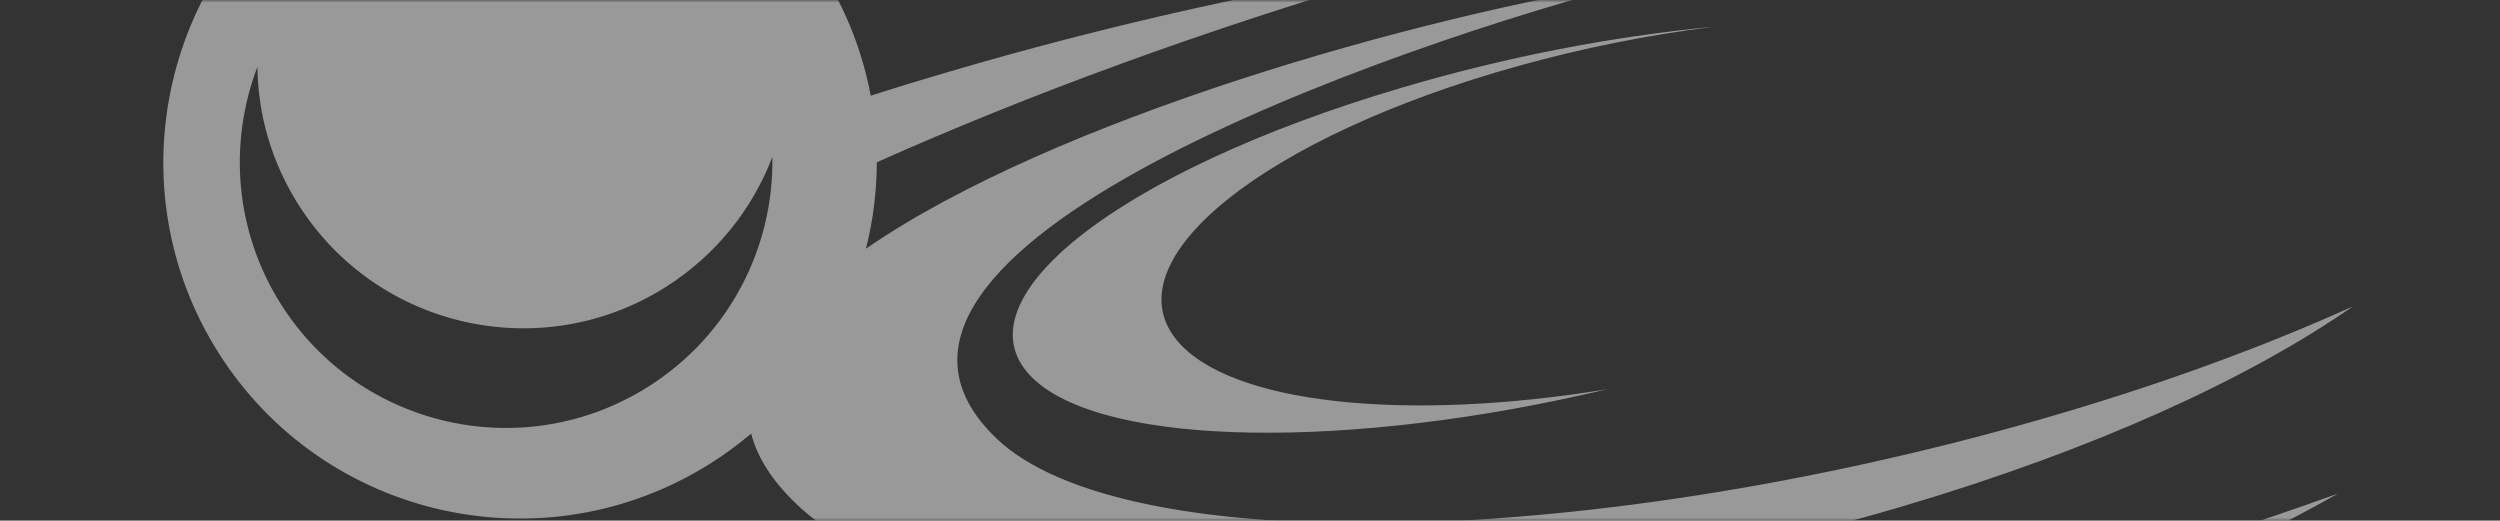 <svg width="461" height="96" viewBox="0 0 461 96" fill="none" xmlns="http://www.w3.org/2000/svg">
<rect x="0" y="0" width="461" height="96" fill="#333333" stroke="none"/>
<mask id="mask0" mask-type="alpha" maskUnits="userSpaceOnUse" x="0" y="0" width="461" height="96">
<rect width="461" height="96" fill="#C4C4C4"/>
</mask>
<g mask="url(#mask0)">
<path opacity="0.5" d="M40.302 65.071C59.709 95.723 100.345 104.827 131.057 85.431C133.697 83.756 136.176 81.92 138.518 79.962C139.707 84.595 142.728 89.229 147.842 93.849C175.377 118.582 266.341 118.347 350.968 93.328C386.037 82.939 414.505 69.956 433.871 56.501C418.222 63.571 400.132 70.298 380.008 76.246C295.344 101.29 207.523 103.385 183.851 80.941C147.336 46.341 256.988 8.189 302.76 -3.508C261.156 2.951 194.03 22.126 159.677 45.865C161.011 40.658 161.663 35.32 161.683 29.924C189.671 17.427 222.082 5.496 257.671 -4.922L263.16 -6.529C234.855 -2.161 205.064 4.394 175.162 13.178C170.217 14.633 165.334 16.101 160.564 17.654C159.084 9.719 156.07 1.904 151.499 -5.343C132.092 -35.995 91.456 -45.098 60.769 -25.666C30.046 -6.209 20.894 34.419 40.302 65.071ZM55.035 37.736C69.522 60.623 99.869 67.418 122.782 52.912C132.098 46.998 138.762 38.514 142.425 28.936C142.713 45.48 134.593 61.783 119.564 71.287C96.651 85.792 66.304 78.998 51.817 56.11C43.212 42.491 42.146 26.31 47.468 12.328C47.566 21.089 50.04 29.86 55.035 37.736ZM109.939 113.687C89.64 119.376 67.775 114.927 51.373 101.891C45.172 113.615 44.923 124.655 51.648 134.215C77.553 171.137 197.583 172.049 319.666 136.266C363.402 123.469 401.45 107.677 431.149 91.01C416.147 96.405 400.327 101.545 383.862 106.368C253.706 144.481 131.311 148.126 110.427 114.488L109.939 113.687ZM315.546 4.973C297.528 6.699 277.702 10.455 258.183 16.262C205.82 31.765 175.567 55.748 190.625 69.907C204.116 82.541 249.396 82.964 296.323 71.779C259.36 77.85 226.495 74.586 216.871 62.57C205.028 47.747 233.271 25.175 279.94 12.173C291.869 8.852 303.842 6.472 315.311 5.024L315.546 4.973Z" fill="white"/>
</g>
</svg>
